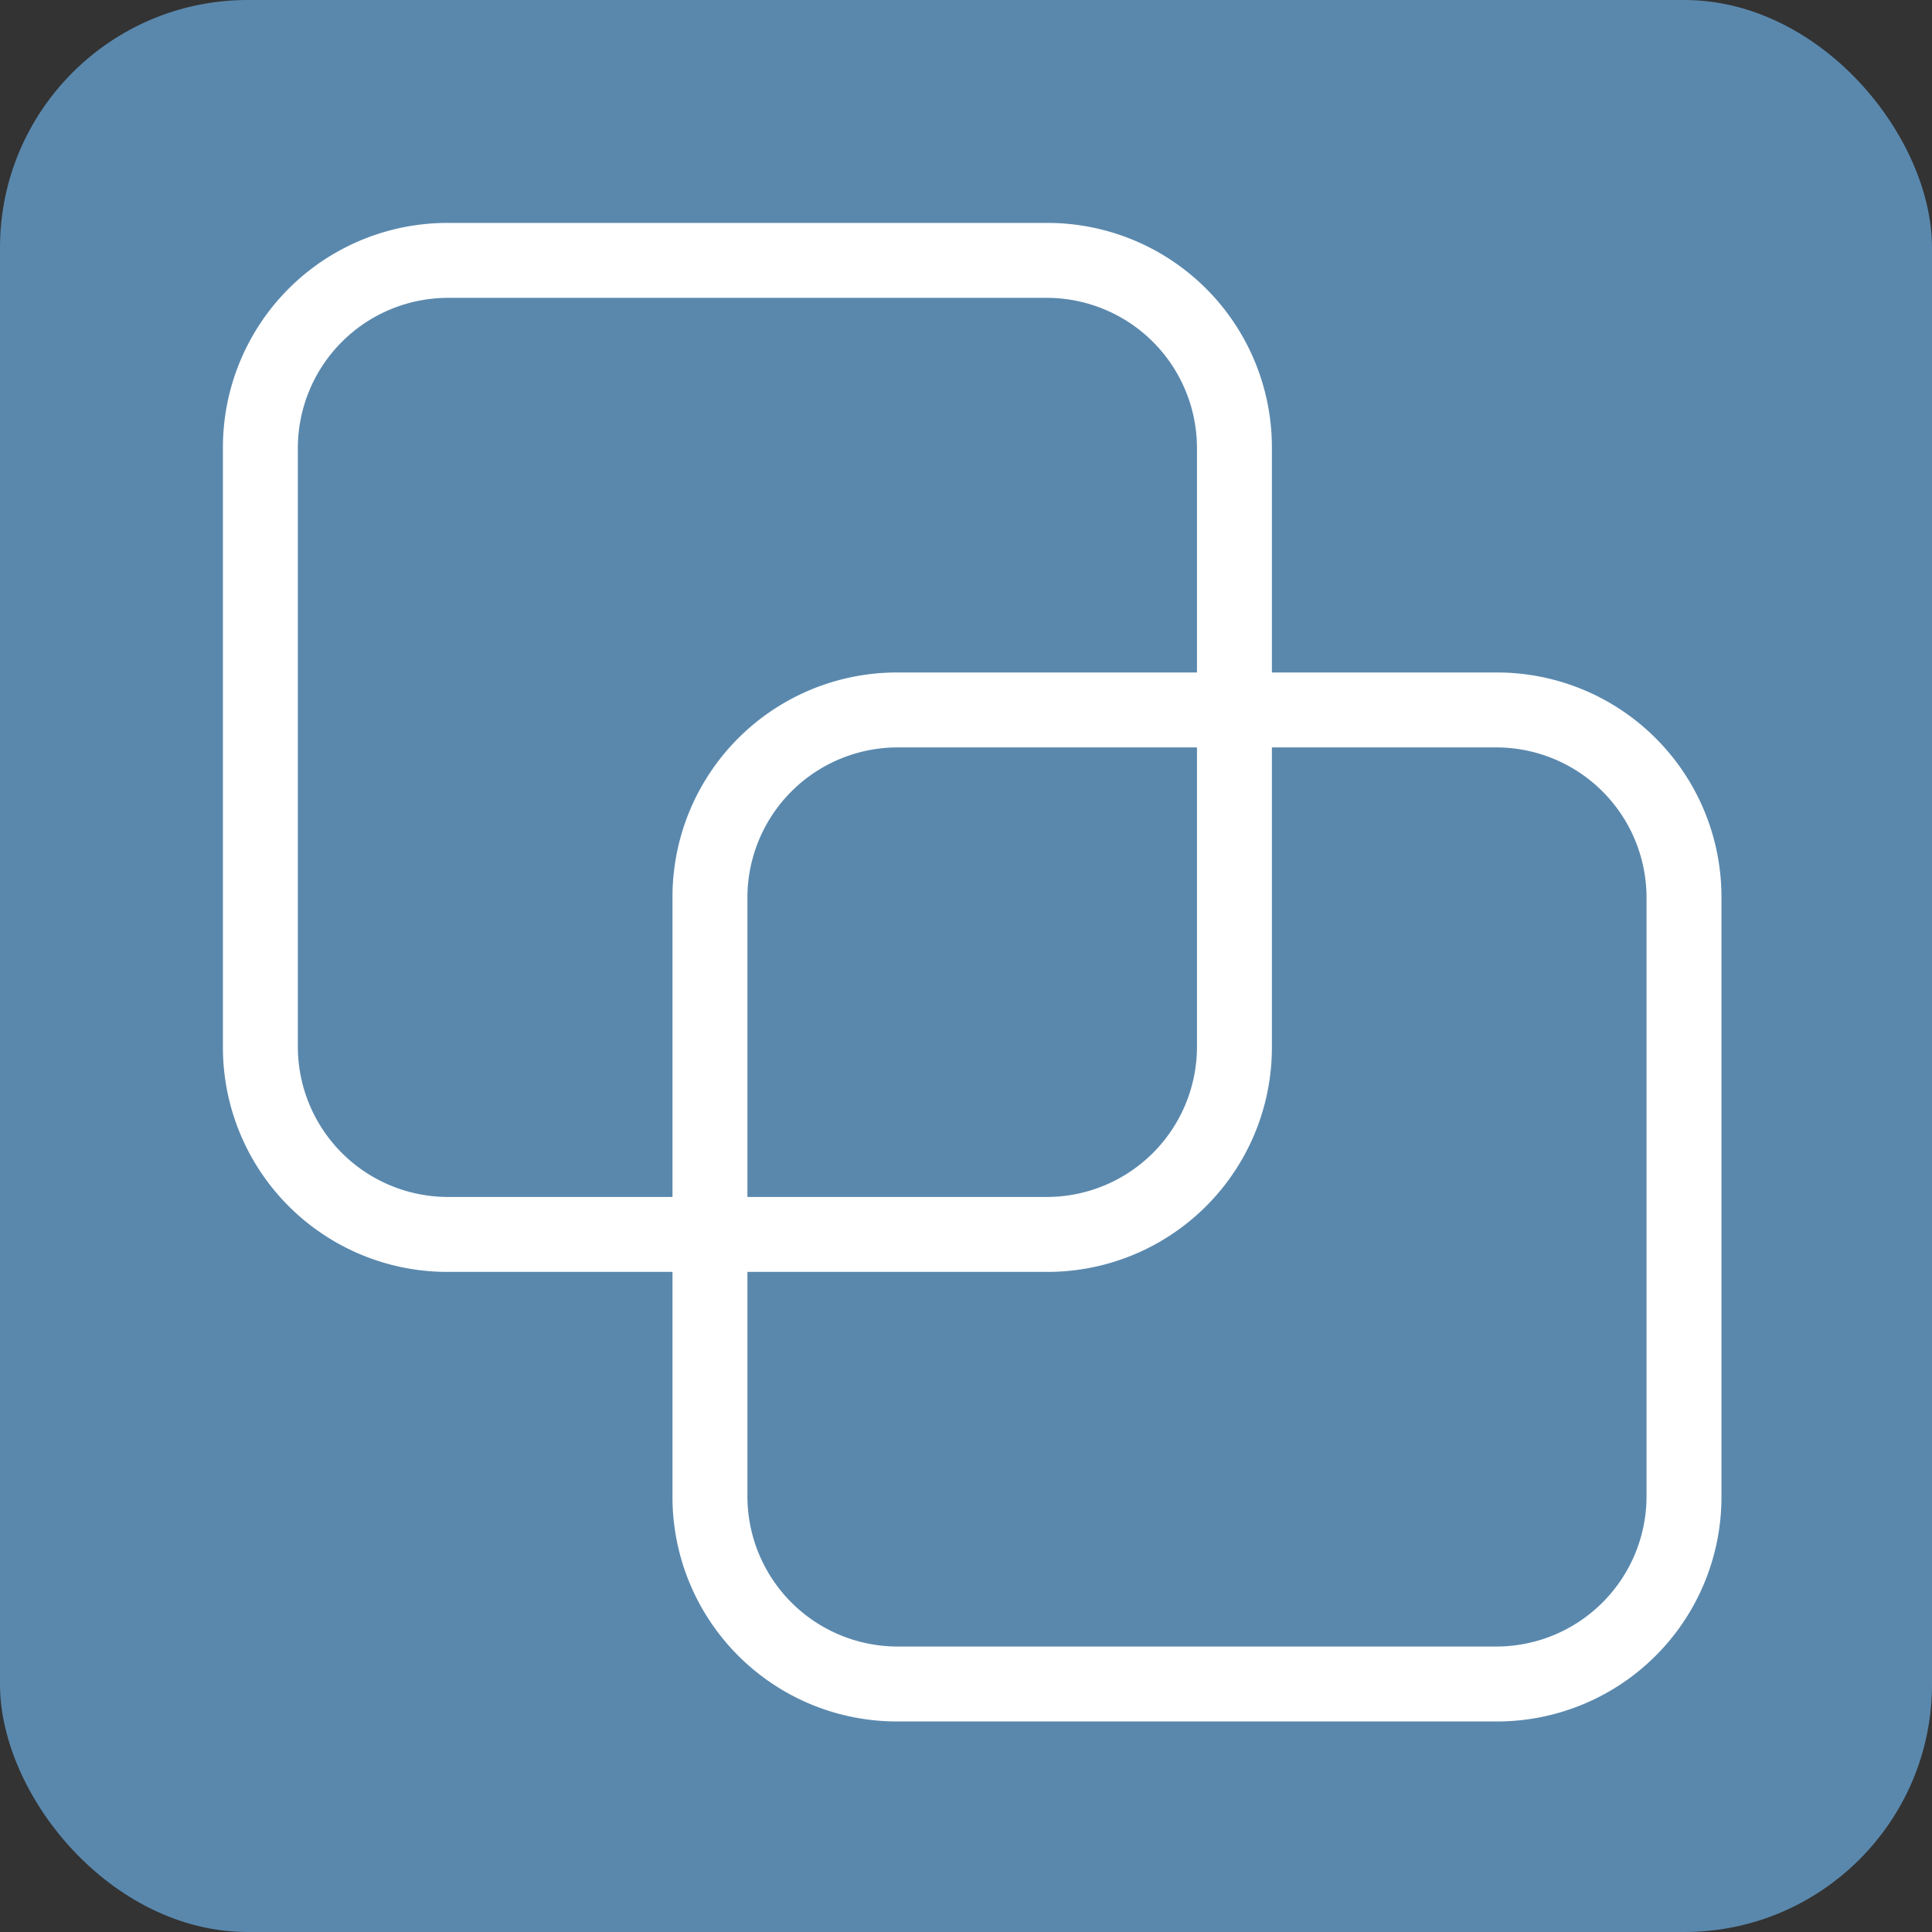 <svg xmlns="http://www.w3.org/2000/svg" viewBox="0 0 156 156"><rect x="0" y="0" width="156" height="156" fill="#333333" stroke="none"/><g transform="translate(-382 -1985)"><rect width="156" height="156" fill="#5a88ad" data-name="Rectangle 11" rx="20" transform="translate(382 1985)"/><path fill="#fff" d="M418.15 2003h48.4a18.126 18.126 0 0 1 18.15 18.15v18.15h18.15a18.126 18.126 0 0 1 18.15 18.15v48.4a18.126 18.126 0 0 1-18.15 18.15h-48.4a18.126 18.126 0 0 1-18.15-18.15v-18.15h-18.15a18.126 18.126 0 0 1-18.15-18.15v-48.4a18.126 18.126 0 0 1 18.15-18.15m66.55 66.55a18.126 18.126 0 0 1-18.15 18.15h-24.2v18.15a12.136 12.136 0 0 0 12.1 12.1h48.4a12.136 12.136 0 0 0 12.1-12.1v-48.4a12.136 12.136 0 0 0-12.1-12.1H484.7v24.2m-66.55-60.5a12.136 12.136 0 0 0-12.1 12.1v48.4a12.136 12.136 0 0 0 12.1 12.1h18.15v-24.2a18.126 18.126 0 0 1 18.15-18.15h24.2v-18.15a12.136 12.136 0 0 0-12.1-12.1h-48.4m48.4 72.6a12.136 12.136 0 0 0 12.1-12.1v-24.2h-24.2a12.136 12.136 0 0 0-12.1 12.1v24.2Z"/></g></svg>